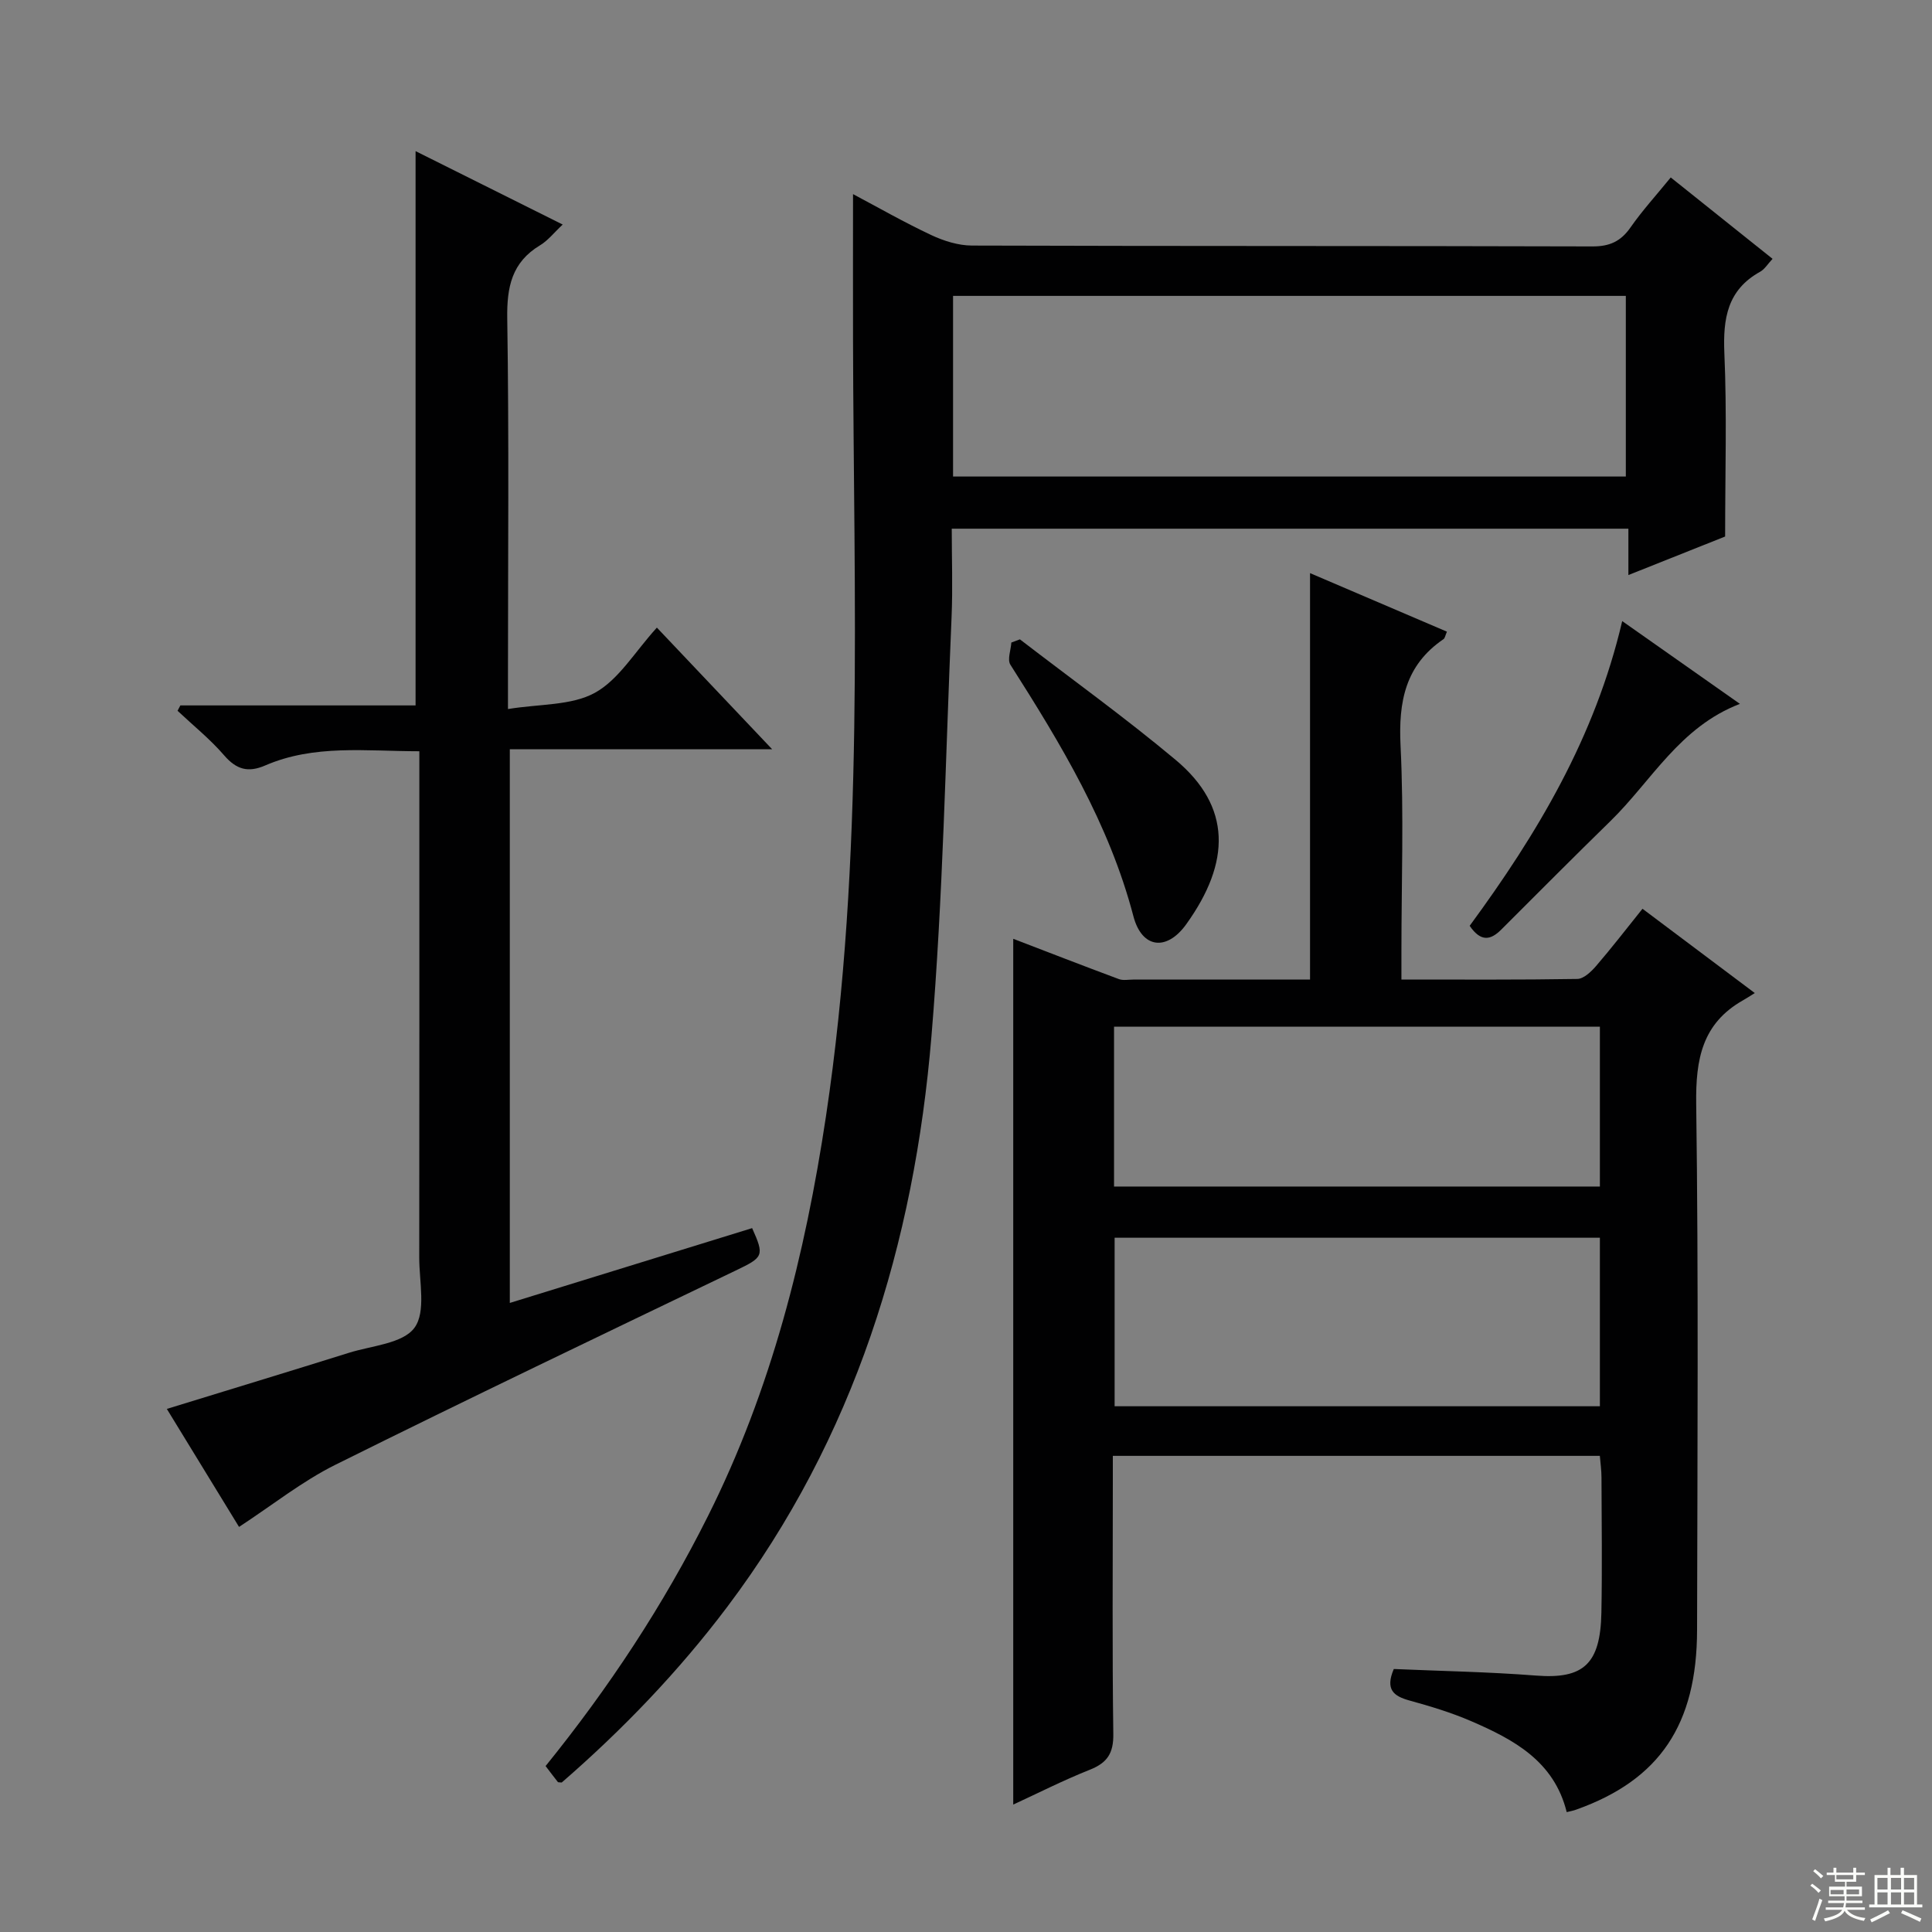 <svg enable-background="new 0 0 400 400" viewBox="0 0 400 400" xmlns="http://www.w3.org/2000/svg"><rect x="0" y="0" width="400" height="400" fill="#808080" stroke="none"/><g fill="#010102"><path d="m324.37 375.18c-2.61-10.57-10.99-15.04-19.82-18.85-4.1-1.77-8.42-3.07-12.74-4.26-3.26-.9-5.06-2.25-3.24-6.52 9.65.42 19.58.59 29.46 1.36 9.85.77 13.32-2.42 13.52-13.02.18-9.33.05-18.66.02-27.99 0-1.45-.21-2.9-.34-4.48-33.65 0-66.9 0-100.83 0v5.59c0 17.33-.14 34.66.1 51.98.06 4.01-1.26 5.99-4.87 7.42-5.51 2.19-10.81 4.89-15.85 7.21 0-59.86 0-119.54 0-179.25 7.02 2.69 14.42 5.57 21.87 8.34.88.33 1.98.1 2.98.1h36.6c0-28.1 0-55.8 0-84.15 9.45 4.04 18.81 8.04 28.34 12.12-.34.77-.4 1.34-.71 1.55-7.92 5.39-9.34 12.96-8.89 22.07.7 14.13.18 28.32.18 42.48v5.92c12.52 0 24.47.08 36.41-.12 1.32-.02 2.85-1.48 3.86-2.64 3.23-3.75 6.26-7.68 9.64-11.89 7.7 5.78 15.11 11.34 23.25 17.45-1.08.67-1.75 1.12-2.45 1.51-8.45 4.79-9.8 12.19-9.68 21.39.49 36.32.25 72.64.18 108.97-.03 19.61-7.77 31.02-24.93 37.16-.57.23-1.22.34-2.06.55zm6.87-118.92c-33.61 0-66.88 0-100.47 0v34.89h100.47c0-11.86 0-23.28 0-34.89zm-100.59-10.6h100.59c0-11.24 0-22.14 0-33.09-33.69 0-67.02 0-100.59 0z"/><path d="m357.17 111.08c-5.74 2.28-12.65 5.04-20.03 7.98 0-3.38 0-6.3 0-9.6-46.72 0-93.08 0-140.09 0 0 6.15.22 12.27-.04 18.36-1.25 28.91-1.76 57.88-4.16 86.7-3.57 42.95-15.92 83.13-42.24 118.11-10.13 13.46-21.76 25.53-34.31 36.42-.49-.06-.73-.01-.8-.1-.82-1.03-1.61-2.09-2.54-3.31 13.06-16.14 24.39-33.3 33.64-51.8 13.08-26.12 20.09-53.99 24.41-82.74 8.03-53.47 5.71-107.25 5.6-160.98-.02-9.8 0-19.61 0-29.93 5.2 2.76 10.59 5.84 16.18 8.47 2.6 1.22 5.61 2.17 8.43 2.18 42.82.14 85.64.05 128.47.18 3.56.01 5.87-1.04 7.88-3.92 2.45-3.51 5.36-6.7 8.34-10.36 7.15 5.72 13.99 11.19 21.08 16.85-1 1.06-1.63 2.15-2.57 2.67-6.8 3.77-7.71 9.69-7.41 16.86.54 12.26.16 24.57.16 37.96zm-159.85-12.42h139.29c0-12.72 0-25.1 0-37.4-46.6 0-92.82 0-139.29 0z"/><path d="m86.04 146.05c0-38.78 0-76.68 0-114.76 9.68 4.83 19.83 9.9 30.46 15.2-1.78 1.66-3.03 3.29-4.68 4.29-5.86 3.52-6.9 8.63-6.8 15.15.38 24.65.15 49.31.15 73.97v6.9c6.58-1.08 13.13-.69 17.99-3.36 4.96-2.73 8.26-8.47 12.84-13.5 7.77 8.21 15.37 16.22 23.87 25.19-18.71 0-36.33 0-54.32 0v114.63c16.9-5.22 33.54-10.36 50.17-15.49 2.59 5.77 2.32 6.03-3.4 8.78-27.68 13.3-55.39 26.55-82.89 40.22-6.9 3.43-13.06 8.37-19.94 12.86-4.77-7.8-9.76-15.95-14.95-24.43 12.84-3.95 25.29-7.73 37.71-11.62 4.73-1.48 11.15-1.9 13.56-5.18 2.43-3.3.98-9.56.99-14.52.04-32.82.02-65.64.02-98.46 0-1.95 0-3.9 0-6.38-11.1-.01-21.76-1.45-31.91 2.94-3.56 1.54-5.97.84-8.51-2.1-2.89-3.35-6.4-6.17-9.64-9.22.19-.37.39-.74.58-1.11z"/><path d="m211.16 132.37c10.78 8.29 21.84 16.25 32.26 24.97 11.55 9.67 11.43 21.16 2.16 34.04-4.04 5.61-9.17 4.99-10.92-1.68-5.02-19.14-15.02-35.67-25.47-52.08-.67-1.06.1-3.04.2-4.59.59-.21 1.18-.43 1.77-.66z"/><path d="m304.28 191.68c13.97-19.03 25.96-39.02 31.58-63.09 8.23 5.79 15.98 11.24 24.37 17.14-12.47 4.78-18.28 15.93-26.76 24.22-7.61 7.44-15.13 14.99-22.66 22.52-2.14 2.13-4.17 2.66-6.53-.79z"/></g><path d="m374.8 390.4.4-.4c.7.5 1.3 1 1.8 1.4l-.5.5c-.5-.6-1.1-1.1-1.7-1.5zm1 7.3-.6-.3c.5-1.4 1.1-2.8 1.5-4.3.2.1.4.2.6.3-.5 1.3-1 2.8-1.5 4.3zm-.4-10.3.4-.4c.4.3 1 .8 1.7 1.4l-.5.5c-.4-.5-1-1-1.6-1.5zm2.5.3h1.7v-1h.6v1h3.5v-1h.6v1h1.8v.5h-1.8v1.4h-2v1h3.2v2h-3.2v.9h3.3v.5h-3.4c0 .3-.1.6-.1.9h4v.5h-3.7c.7.9 1.9 1.5 3.8 1.7-.1.2-.2.4-.3.6-2.1-.4-3.5-1.1-4-2.1-.4 1-1.8 1.7-4 2.2-.1-.2-.2-.4-.3-.6 2.1-.4 3.4-1 3.8-1.8h-3.4v-.5h3.6c.1-.3.1-.6.2-.9h-3.3v-.5h3.4c0-.3 0-.6 0-.9h-3.2v-2h3.3v-1h-2.1v-1.4h-1.7v-.5zm1.1 3.5v1h2.7c0-.3 0-.4 0-.4 0-.1 0-.2 0-.2 0-.1 0-.2 0-.3h-2.7zm1.2-3v.9h3.5v-.9zm4.7 3h-2.6v.6.4h2.6z" fill="#fbfcfa"/><path d="m393.6 386.7h.6v1.5h2.7v6.1h1.1v.6h-11v-.6h1.1v-6.1h2.7v-1.5h.6v1.5h2.1v-1.5zm-2.7 8.8.4.6c-1.2.6-2.5 1.3-3.8 1.9-.1-.2-.2-.4-.3-.6 1.2-.6 2.5-1.2 3.7-1.9zm-2.2-6.7v2.4h2.1v-2.4zm0 3v2.5h2.1v-2.5zm2.8-3v2.4h2.1v-2.4zm0 3v2.5h2.1v-2.5zm6 6.1c-1.4-.7-2.7-1.3-3.9-1.8l.3-.6c1.5.6 2.7 1.2 3.9 1.7zm-1.2-9.1h-2.1v2.4h2.1zm-2.1 3v2.5h2.1v-2.5z" fill="#fbfcfa"/></svg>
